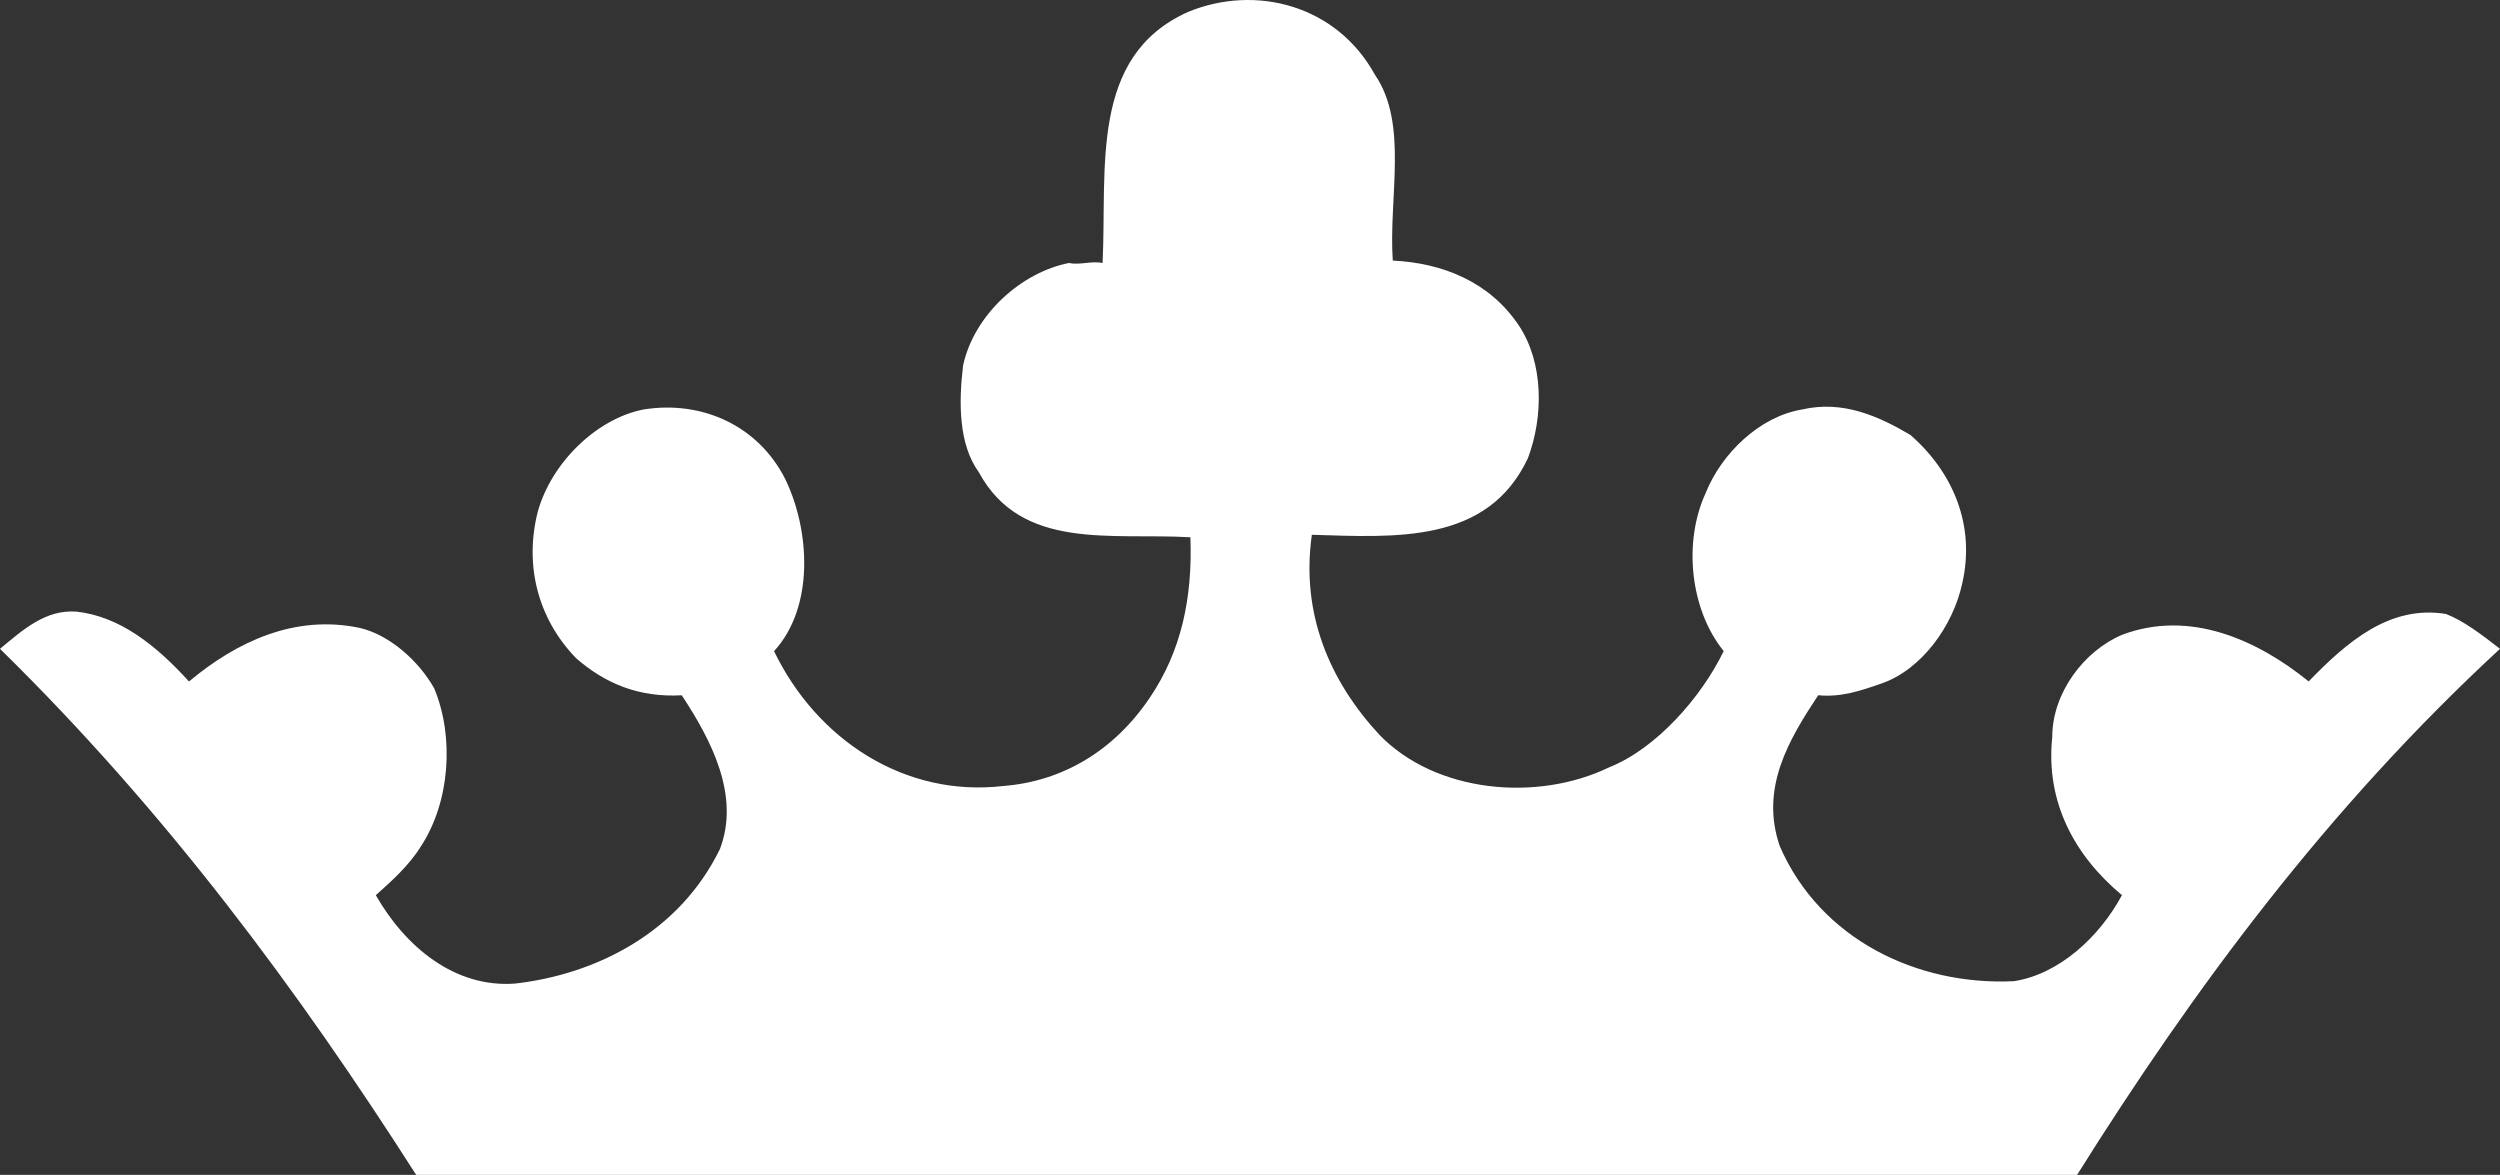 <svg version="1.1" id="图层_1" x="0px" y="0px" width="80.751px" height="37.948px" viewBox="0 0 80.751 37.948" enable-background="new 0 0 80.751 37.948" xml:space="preserve" xmlns="http://www.w3.org/2000/svg" xmlns:xlink="http://www.w3.org/1999/xlink" xmlns:xml="http://www.w3.org/XML/1998/namespace">
  <rect x="0" y="0" width="80.751" height="37.948" fill="#333333" stroke="none"/>
  <path fill="#FFFFFF" d="M67.091,37.948c3.789-6.037,8.084-11.838,13.66-16.991c-0.584-0.451-1.162-0.899-1.744-1.125
	c-1.818-0.299-3.199,0.902-4.436,2.178c-1.67-1.352-3.852-2.329-6.031-1.504c-1.234,0.526-2.252,1.88-2.252,3.303
	c-0.219,2.104,0.725,3.833,2.252,5.105c-0.729,1.354-2.033,2.554-3.49,2.779c-3.125,0.149-6.25-1.352-7.559-4.353
	c-0.654-1.879,0.293-3.453,1.238-4.884c0.725,0.075,1.379-0.146,2.033-0.375c1.311-0.448,2.324-1.874,2.617-3.23
	c0.436-1.874-0.293-3.6-1.674-4.803c-1.016-0.6-2.176-1.126-3.488-0.823c-1.381,0.224-2.615,1.426-3.123,2.7
	c-0.727,1.577-0.51,3.755,0.582,5.106c-0.727,1.5-2.182,3.153-3.705,3.756c-2.326,1.124-5.6,0.825-7.416-1.053
	c-1.6-1.726-2.543-3.903-2.182-6.46c2.691,0.078,5.672,0.305,6.979-2.474c0.508-1.353,0.508-3.078-0.289-4.28
	c-0.947-1.423-2.475-2.026-4.076-2.103C44.847,6.394,45.5,3.992,44.41,2.414c-1.236-2.252-3.852-2.928-6.034-2.029
	c-3.195,1.429-2.615,5.034-2.762,8.11c-0.362-0.076-0.725,0.075-1.09,0c-1.526,0.302-3.051,1.652-3.415,3.304
	c-0.146,1.201-0.146,2.554,0.507,3.453c1.382,2.552,4.289,1.953,6.835,2.102c0.072,1.951-0.293,3.679-1.31,5.179
	c-1.162,1.729-2.835,2.704-4.723,2.854c-3.2,0.376-6.035-1.498-7.416-4.354c1.309-1.427,1.163-3.901,0.364-5.554
	c-0.87-1.729-2.688-2.556-4.578-2.253c-1.528,0.299-2.98,1.726-3.418,3.304c-0.437,1.728,0,3.451,1.237,4.729
	c0.944,0.824,2.033,1.274,3.414,1.199c0.944,1.431,1.891,3.231,1.237,4.957c-1.31,2.703-3.999,4.054-6.614,4.354
	c-1.963,0.151-3.563-1.203-4.505-2.854c0.507-0.45,1.088-0.975,1.453-1.573c0.943-1.429,1.089-3.532,0.434-5.106
	c-0.507-0.903-1.452-1.729-2.396-1.952c-2.108-0.45-4,0.452-5.525,1.728c-1.091-1.199-2.254-2.103-3.634-2.256
	C1.456,19.681,0.729,20.358,0,20.957c5.369,5.265,9.633,11.029,13.442,16.991H67.091z" class="color c1"/>
</svg>
